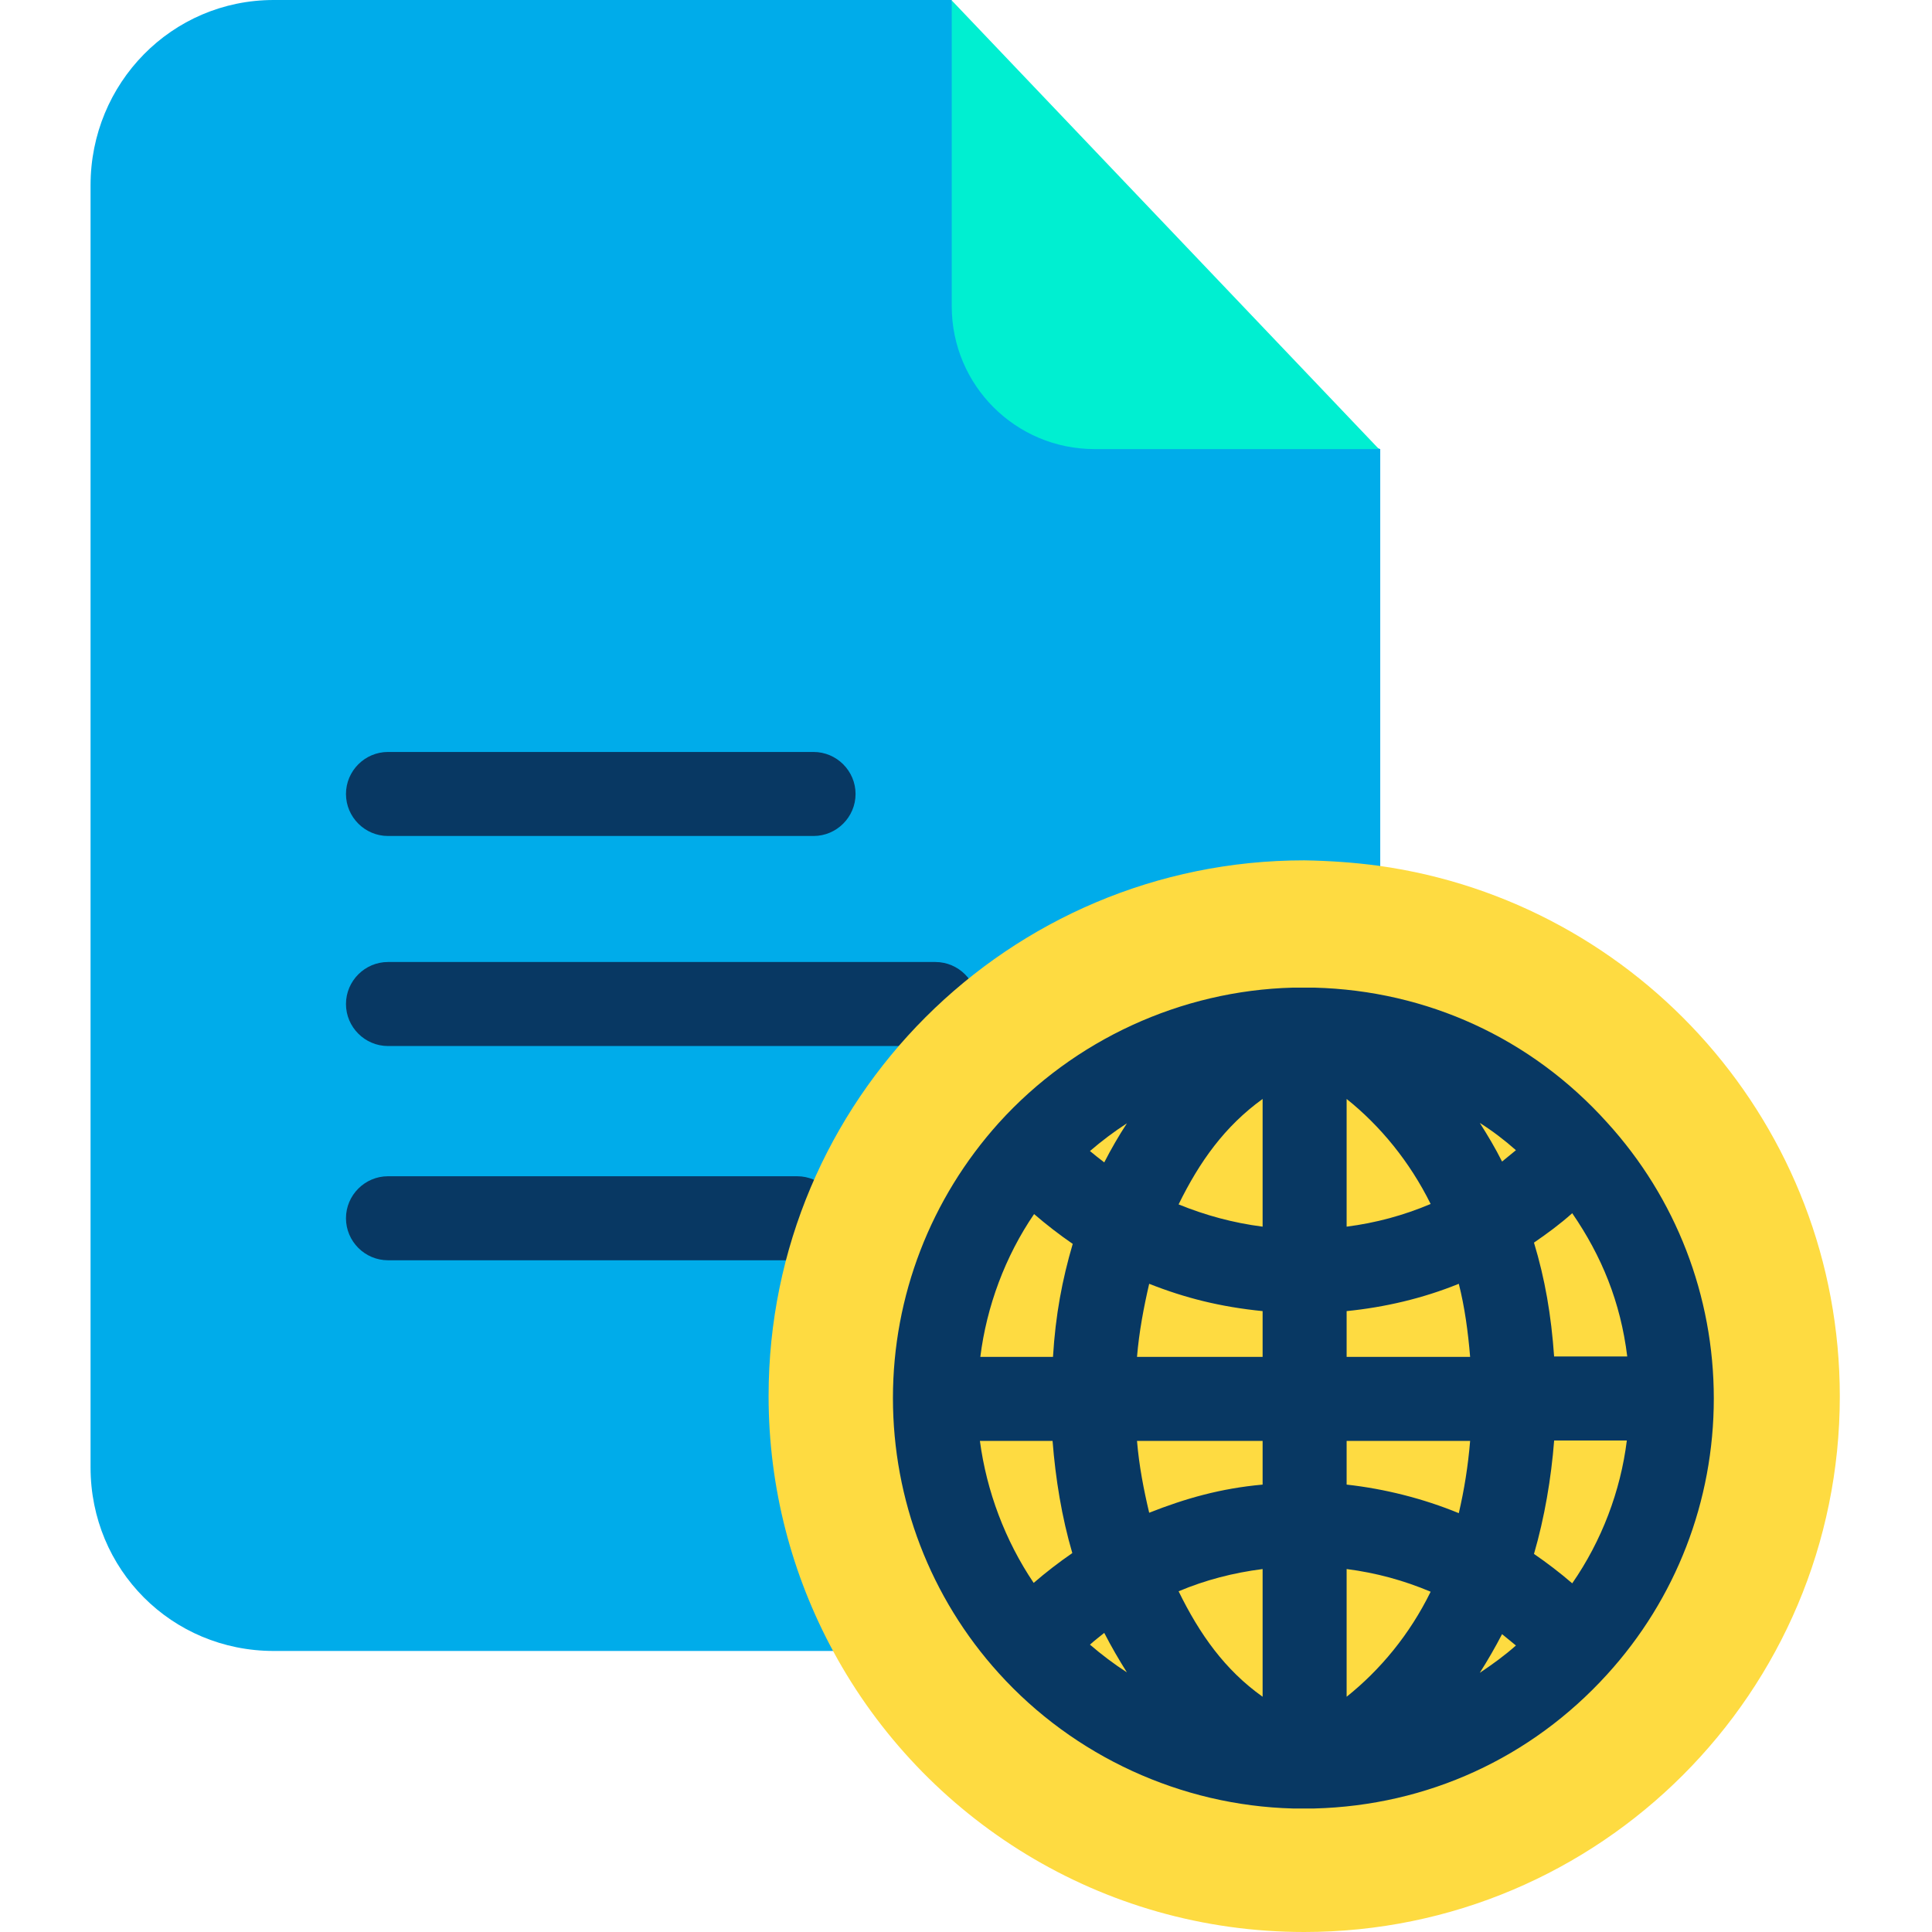<svg height="640pt" viewBox="-30 0 640 640" width="640pt" xmlns="http://www.w3.org/2000/svg"><path d="m300.586 101.449-15.309-101.449h-224.602c-33.82 0-60.676 27.555-60.676 61.371v424.719c0 33.816 26.855 60.812 60.676 60.812h213.055l153.492-232.402v-165.734zm0 0" fill="#00acea"/><path d="m285.277.141 141.527 148.625h-94.211c-26.164 0-47.316-21.152-47.316-47.316zm0 0" fill="#00efd1"/><g fill="#083863"><path d="m98.527 346.508h181.324c7.652 0 13.918-6.258 13.918-13.914 0-7.652-6.266-13.918-13.918-13.918h-181.324c-7.652 0-13.918 6.266-13.918 13.918 0 7.656 6.266 13.914 13.918 13.914zm0 0"/><path d="m98.527 276.93h140.969c7.652 0 13.918-6.262 13.918-13.918 0-7.652-6.266-13.914-13.918-13.914h-140.969c-7.652 0-13.918 6.262-13.918 13.914 0 7.656 6.266 13.918 13.918 13.918zm0 0"/><path d="m234.066 389.648h-135.539c-7.652 0-13.918 6.266-13.918 13.914 0 7.656 6.266 13.918 13.918 13.918h135.539c7.656 0 13.918-6.262 13.918-13.918 0-7.648-6.262-13.914-13.918-13.914zm0 0"/></g><path d="m426.805 286.812c86.281 12.102 152.656 86.137 152.656 175.754 0 97.969-79.457 177.434-177.426 177.434-67.352 0-126.078-37.574-156-92.961-13.637-25.188-21.43-53.992-21.43-84.609 0-97.969 79.461-177.43 177.43-177.43 8.352.141 16.559.699 24.77 1.812zm0 0" fill="#fedb41"/><path d="m405.375 327.168c-2.367 0-4.594 0-6.957 0 0 0 0 0-.141 0-37.02.973-72.5 17.254-97.414 44.809-22.543 25.051-35.066 57.336-35.066 91.148 0 33.676 12.387 66.102 35.066 91.152 24.914 27.555 60.395 43.832 97.414 44.809h7.098c37.434-.977 71.809-16.699 96.992-44.395 22.824-25.047 35.352-57.469 35.352-91.426 0-33.961-12.527-66.383-35.352-91.43-25.184-27.969-59.695-43.695-96.992-44.668zm85.445 197.328c-4.039-3.48-8.215-6.68-12.668-9.742 3.484-11.965 5.711-25.047 6.68-37.57h24.078c-2.09 16.836-8.348 33.254-18.09 47.312zm-196.215-47.176h24.07c.977 12.523 3.062 25.324 6.543 37.156-4.453 3.062-8.77 6.402-12.801 9.879-9.465-14.055-15.586-30.336-17.812-47.035zm17.949-75.148c4.035 3.48 8.348 6.82 12.801 9.883-3.477 11.828-5.703 23.516-6.539 37.434h-24.074c2.09-16.699 8.211-33.258 17.812-47.316zm103.535-38.129c11.133 8.906 20.871 20.738 27.832 34.789-8.906 3.762-18.094 6.266-27.832 7.516zm-27.832 42.305c-9.742-1.25-18.926-3.754-27.832-7.375 6.957-14.191 15.305-25.883 27.832-34.93zm-37.574 18.926c11.969 4.73 23.656 7.656 37.574 9.047v15.168h-41.609c.695-8.352 2.227-16.422 4.035-24.215zm-4.035 52.047h41.609v14.473c-13.918 1.254-25.605 4.594-37.574 9.324-1.809-7.656-3.34-15.449-4.035-23.797zm41.609 42.445v42.305c-12.527-8.906-20.875-20.738-27.832-34.934 8.906-3.754 18.09-6.121 27.832-7.371zm27.832 0c9.738 1.25 18.926 3.754 27.832 7.516-6.961 14.191-16.699 25.883-27.832 34.789zm37.156-18.512c-11.832-4.867-24.633-8.07-37.156-9.461v-14.473h40.91c-.691 8.348-1.945 16.141-3.754 23.934zm-37.156-51.766v-15.168c12.523-1.254 25.188-4.176 37.156-9.047 1.949 7.656 3.062 15.867 3.754 24.215zm51.488-64.707c-2.227-4.453-4.73-8.629-7.375-12.805 4.176 2.641 8.211 5.703 11.969 9.043-1.531 1.254-3.062 2.504-4.594 3.762zm-131.781.277c-1.672-1.254-3.203-2.504-4.734-3.762 3.898-3.34 7.93-6.398 12.246-9.184-2.645 4.039-5.148 8.352-7.512 12.945zm0 155.859c2.363 4.59 4.867 8.906 7.512 13.082-4.316-2.785-8.348-5.848-12.246-9.188 1.531-1.391 3.199-2.645 4.734-3.895zm131.781.414c1.531 1.254 3.062 2.504 4.594 3.762-3.758 3.34-7.793 6.262-11.969 9.047 2.645-4.18 5.148-8.492 7.375-12.809zm17.254-91.844c-.969-13.918-3.059-25.887-6.68-37.852 4.453-3.062 8.629-6.125 12.668-9.742 9.742 14.195 16 29.363 18.227 47.457h-24.215zm0 0" fill="#083863"/></svg>